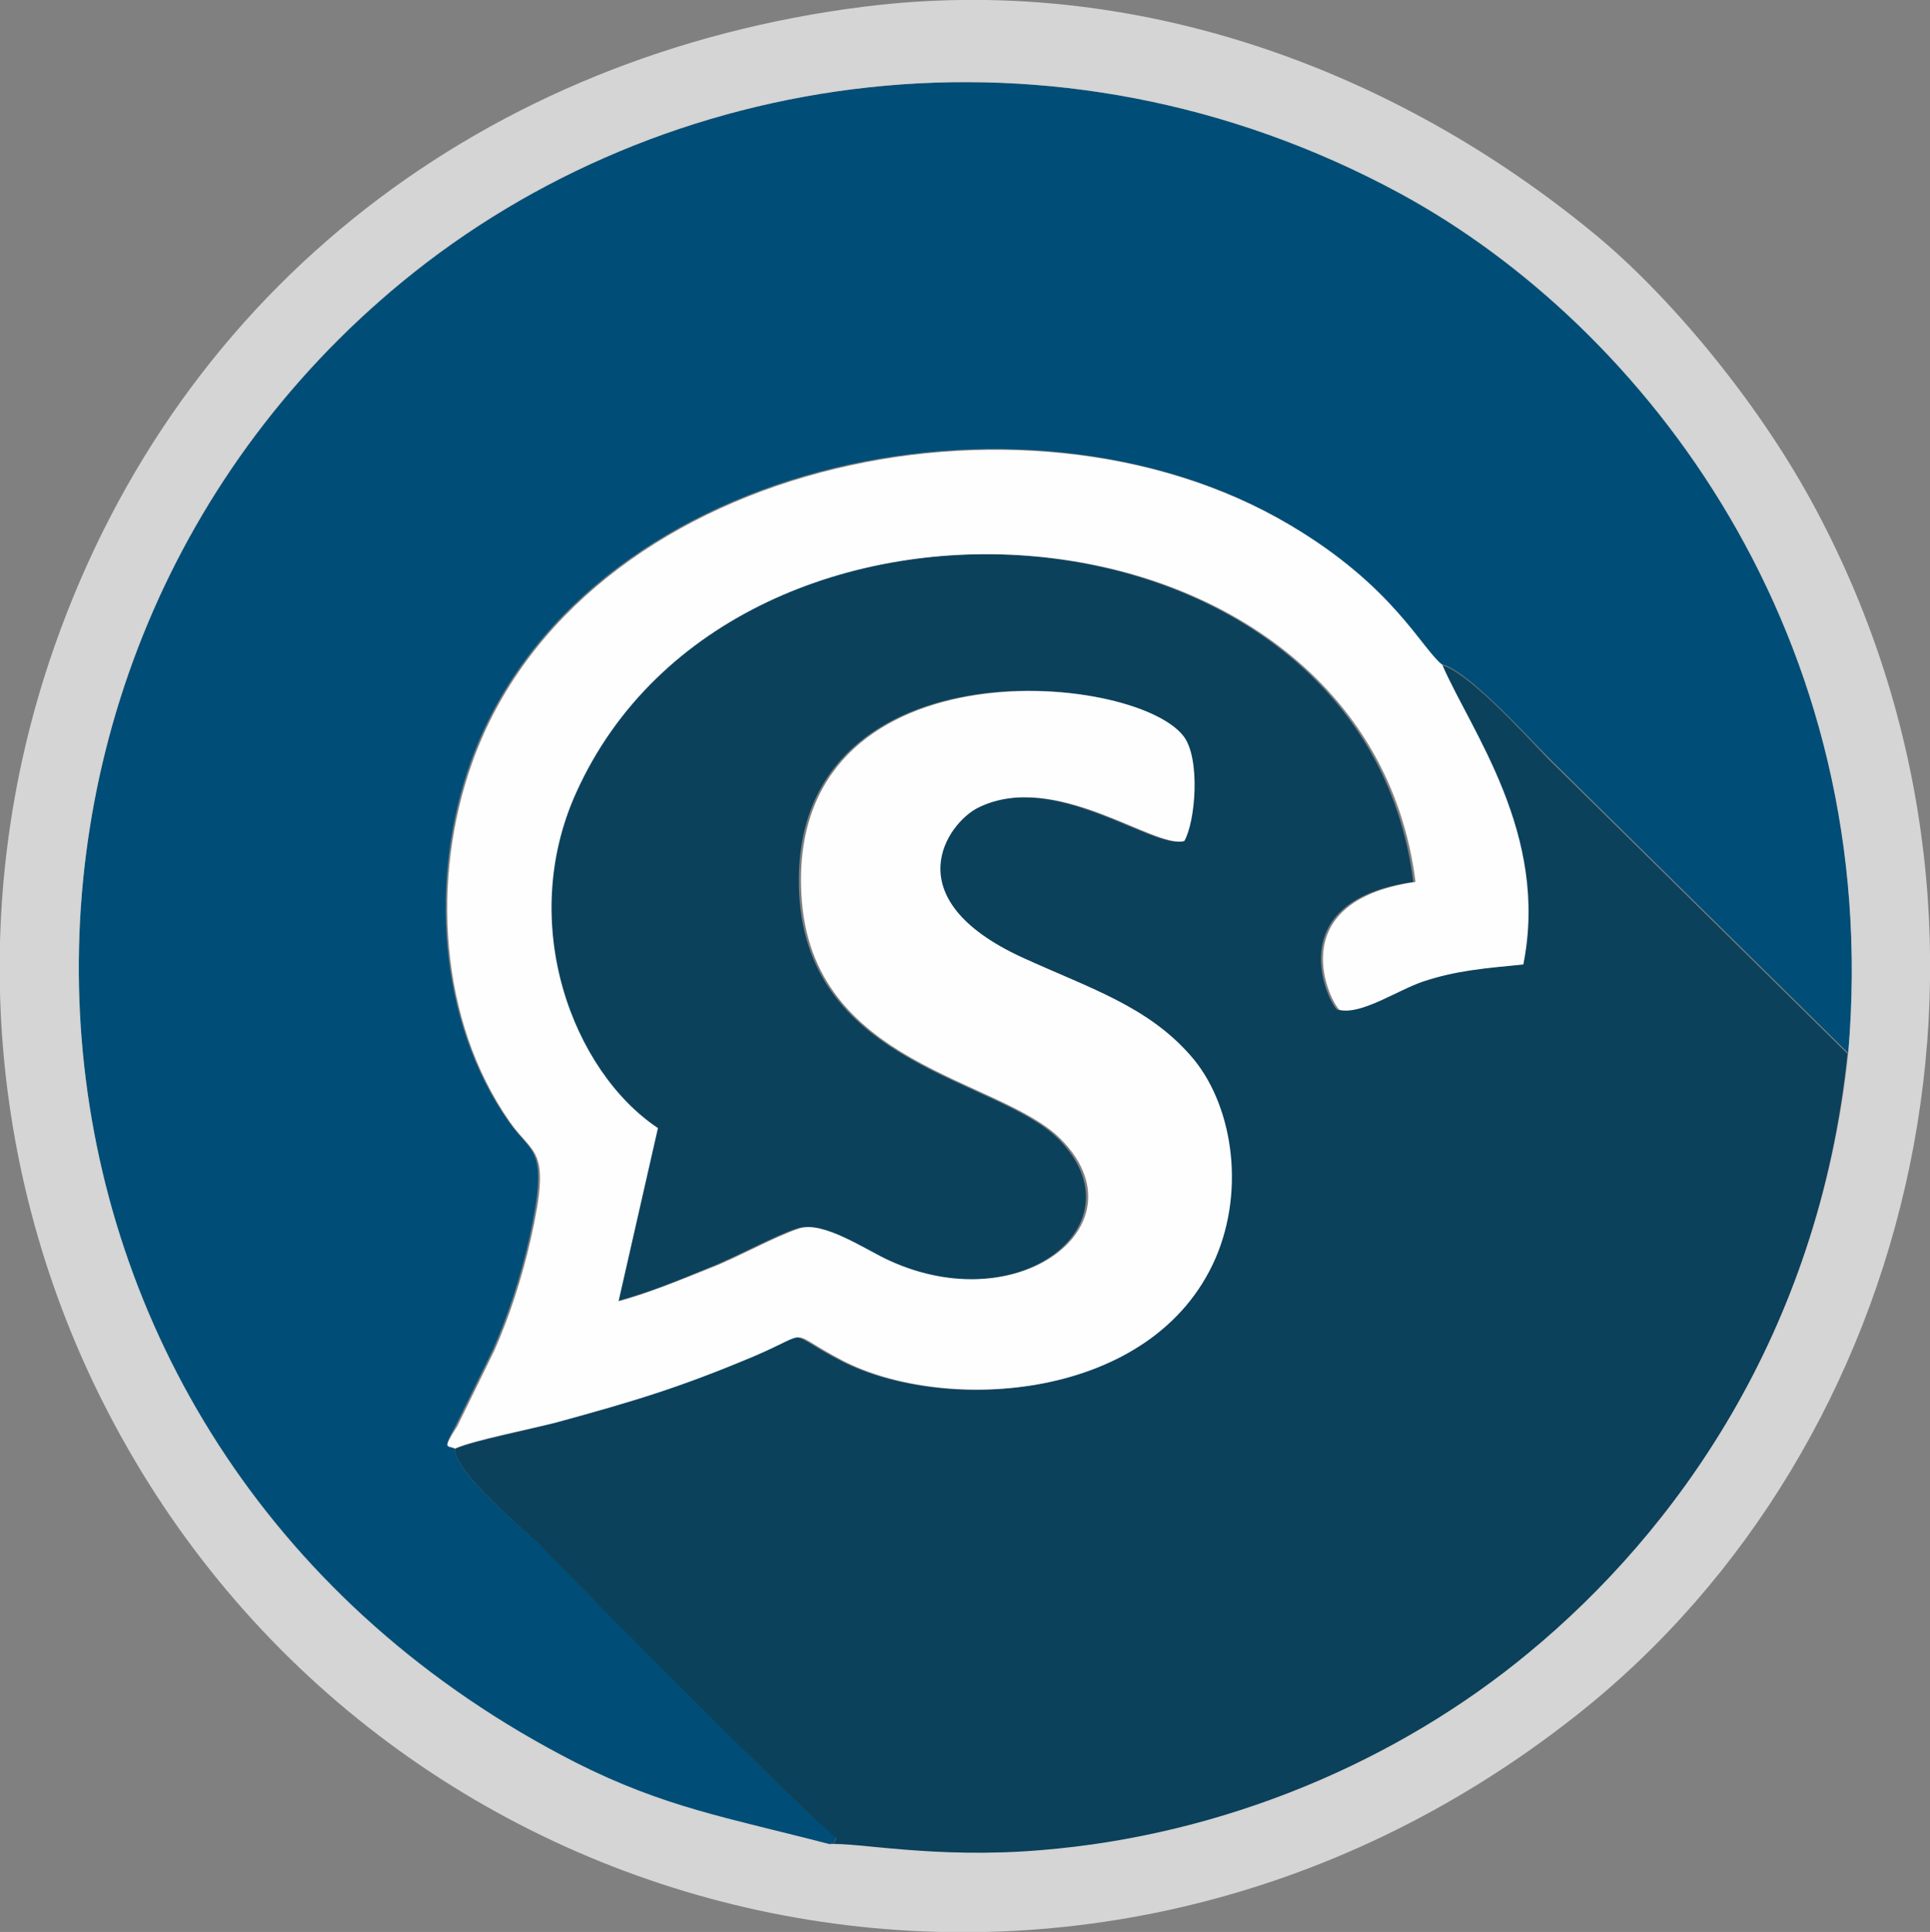 <?xml version="1.0" encoding="utf-8"?>
<svg version="1.1" id="Layer_1" xmlns="http://www.w3.org/2000/svg" xmlns:xlink="http://www.w3.org/1999/xlink" x="0px" y="0px"
	 viewBox="0 0 259.6 259.8" style="enable-background:new 0 0 259.6 259.8;" xml:space="preserve">
<rect x="0" y="0" width="259.6" height="259.8" fill="#808080" stroke="none"/>
<style type="text/css">
	.st0{fill:#0C415C;}
	.st1{fill:#004E77;}
	.st2{fill:#D4D5D4;}
	.st3{fill:#FEFEFE;}
</style>
<g id="Layer_x0020_1">
	<g id="_1810319128736">
		<path class="st0" d="M61.2,194.8C61,198,70.9,206,73.1,208.3c4.6,4.9,36.7,37.2,39.4,38.9c-1,2.3,0.5,0.4-1,0.9
			c3.5-0.3,14.1,2,28.4,0.8c24.7-2.1,48-12,65.7-26.6c19.6-16.2,39-42.7,42.9-80.6l-40.3-39.7c-2.9-3-11-12-14.5-12.6
			c4,9,14.5,22.8,10.9,40.3c-5.1,0.5-9,0.8-13.5,2.3c-3.5,1.2-8.2,4.5-11.2,3.8c-1-0.5-8.2-14.6,10.2-17.2
			c-6.7-53.2-91.4-59.5-112.9-12c-8,17.8-0.4,37.5,11,45.1l-5.3,23.3c4.4-1.2,8.1-2.7,12.4-4.5c3.6-1.4,8.8-4.3,11.9-5.3
			c3.2-1,9,2.9,12.1,4.3c17.6,8.2,34.4-4.8,23.1-16.3c-8.2-8.2-33.6-9.8-34.9-32.9c-1.8-33.9,44.6-30.2,51.4-21.3
			c2.4,3,1.7,11.5,0.1,14.1c-4,1.1-17.3-9.6-27.7-4.5c-4.1,2-11.6,12.2,6,20.2c9,4.1,16.7,6.5,22.5,13.1c5.6,6.3,7.5,17.8,3.4,27.3
			c-8.3,19.4-36.3,20.9-50.1,13.8c-7.9-4.1-3.9-4.1-12-0.6c-10.1,4.2-16,6.1-26.6,8.9C71.3,192.3,63.9,193.7,61.2,194.8z"/>
		<path class="st1" d="M111.5,248c1.5-0.5,0,1.4,1-0.9c-2.7-1.6-34.8-34-39.4-38.9C70.9,206,61,198,61.2,194.8
			c-0.9-0.5-1.8,0.3,0.1-3.1l5-10.2c2-4.5,3.7-9.7,4.9-15c2.7-12.4,0.4-11.1-2.8-15.7c-9.6-13.7-10.6-32.9-5.1-48.3
			c14.4-40.2,74.1-53.3,110-32c13.9,8.2,17.7,16.6,20.5,18.8c3.5,0.7,11.6,9.7,14.5,12.6l40.3,39.7c4.9-56-27.3-97.7-60.3-115.6
			C141.9,0.9,89.1,9.1,54.1,37.9C-10,90.6-4.1,195.4,77.3,237C89.3,243.2,97.6,244.5,111.5,248z"/>
		<path class="st2" d="M248.6,141.6c-4,37.9-23.4,64.5-42.9,80.6c-17.7,14.7-41,24.6-65.7,26.6c-14.3,1.2-24.9-1.1-28.4-0.8
			c-13.8-3.6-22.1-4.9-34.2-11C-4.1,195.4-10,90.6,54.1,37.9C89.1,9.1,141.9,0.9,188.3,26C221.3,43.9,253.4,85.6,248.6,141.6z
			 M116.2,0.9C65.5,7.3,24.3,38.4,7.3,87c-12.4,35.4-8.9,74,9,106.2C54.4,262,146.1,282.7,212,230.7
			c46.2-36.4,62.9-106.2,31.6-163.4c-7.5-13.7-19.2-27.7-29.2-35.9C187.8,9.5,152.9-3.7,116.2,0.9z"/>
		<path class="st3" d="M61.2,194.8c2.7-1.2,10.1-2.6,13.6-3.5c10.6-2.9,16.6-4.7,26.6-8.9c8.2-3.5,4.1-3.5,12,0.6
			c13.8,7.1,41.7,5.5,50.1-13.8c4.1-9.5,2.2-21-3.4-27.3c-5.8-6.6-13.5-9-22.5-13.1c-17.5-8-10.1-18.2-6-20.2
			c10.4-5.1,23.7,5.6,27.7,4.5c1.5-2.6,2.2-11.1-0.1-14.1c-6.8-8.8-53.3-12.6-51.4,21.3c1.2,23.1,26.7,24.6,34.9,32.9
			c11.3,11.4-5.5,24.4-23.1,16.3c-3.1-1.4-8.9-5.4-12.1-4.3c-3.1,1-8.3,3.9-11.9,5.3c-4.3,1.7-8.1,3.3-12.4,4.5l5.3-23.3
			c-11.4-7.6-19-27.4-11-45.1c21.4-47.5,106.2-41.2,112.9,12c-18.5,2.7-11.2,16.7-10.2,17.2c2.9,0.7,7.7-2.6,11.2-3.8
			c4.5-1.5,8.4-1.8,13.5-2.3c3.5-17.5-7-31.3-10.9-40.3c-2.8-2.2-6.6-10.6-20.5-18.8c-35.9-21.3-95.7-8.2-110,32
			c-5.5,15.4-4.5,34.6,5.1,48.3c3.2,4.6,5.6,3.3,2.8,15.7c-1.2,5.3-2.9,10.5-4.9,15l-5,10.2C59.4,195.1,60.2,194.3,61.2,194.8z"/>
	</g>
</g>
</svg>
